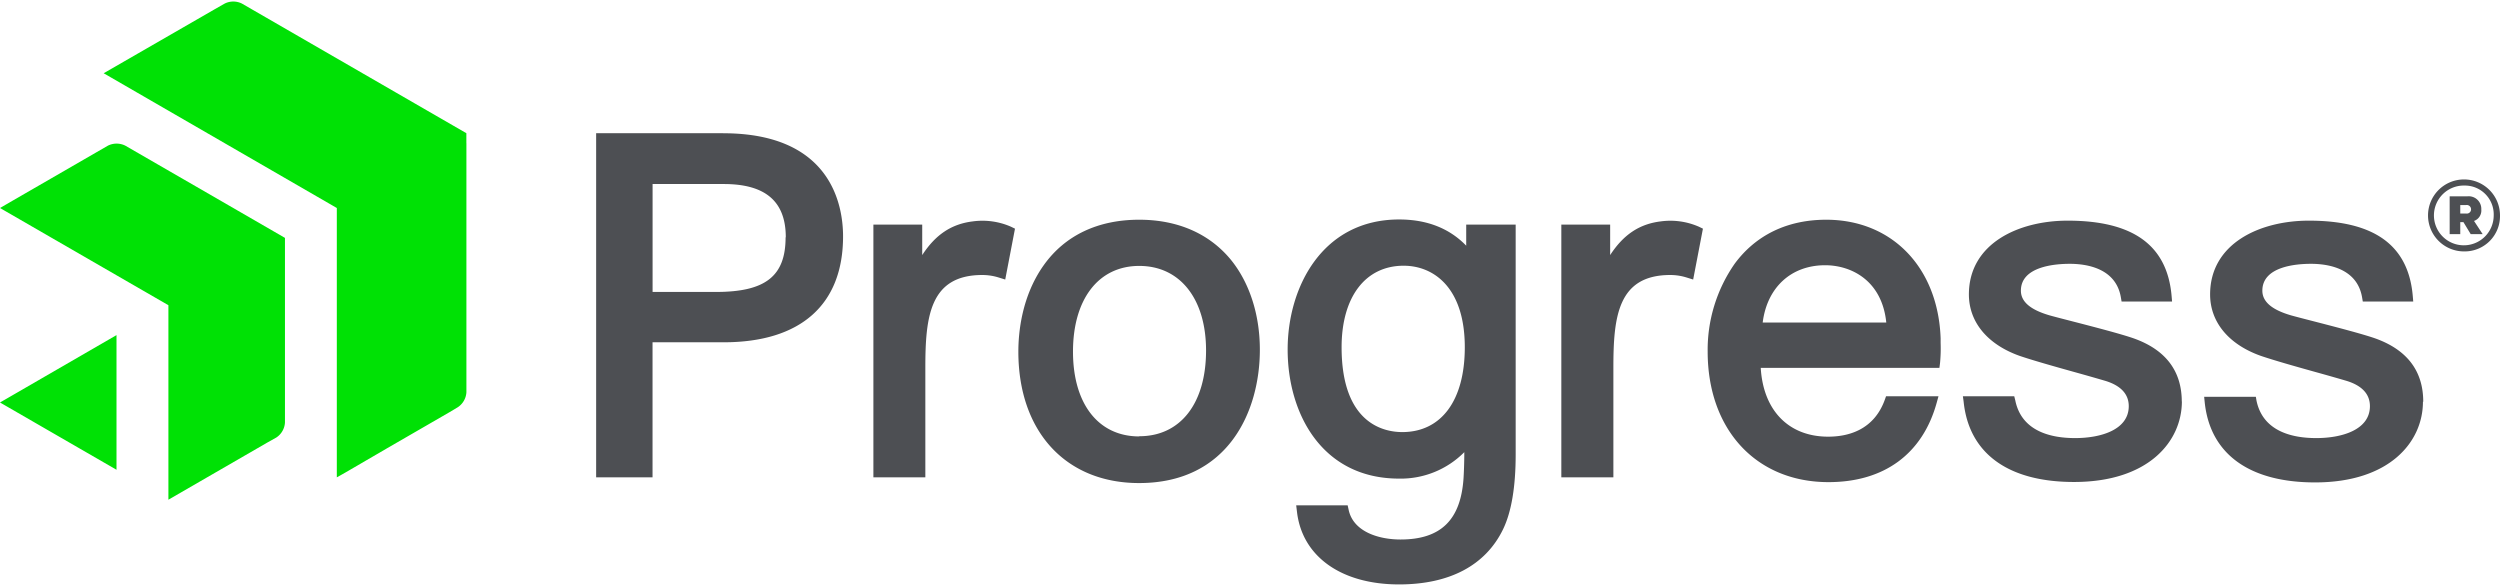 <?xml version="1.0" ?>
<svg xmlns="http://www.w3.org/2000/svg" viewBox="0 0 512 120" role="img">
	<path class="PRGS-branding-shape" d="M95.52,29.33h0v51a3.93,3.93,0,0,1-1.78,3.08l-1.67,1L79.35,91.76l-8.59,5-1.78,1V42.6L21.23,15,43.91,1.93,46,0.74a3.94,3.94,0,0,1,3.56,0L81,18.9l14.51,8.38v2.05ZM58.36,48.72l-9.79-5.66L25.66,29.83a4,4,0,0,0-3.56,0L1.77,41.57,0,42.6,34.49,62.51v39.83l20.3-11.73,1.79-1a3.94,3.94,0,0,0,1.78-3.08V48.72ZM0,82.43L23.86,96.21V68.63Z" fill="#00e105"/>
	<path class="PRGS-branding-text" d="M148.09,27.28h-26V97.76h11.55V70.1h14.57c15.77,0,24.45-7.7,24.45-21.69,0-6.35-2.4-21.12-24.55-21.12M160.89,48.6c0,7.95-4.12,11.19-14.24,11.19h-13V37.69h14.57c8.56,0,12.71,3.57,12.71,10.91M207,46.41l0.87,0.42-2,10.42-1.35-.42a11.32,11.32,0,0,0-3.34-.51c-10.79,0-11.67,8.59-11.67,19V97.76H178.87V46h10v6.24c2.73-4.2,6-6.37,10.37-6.9A14.55,14.55,0,0,1,207,46.41M233.29,45c-8.42,0-15.16,3.2-19.5,9.27-4.56,6.37-5.23,13.85-5.23,17.74,0,16.36,9.7,26.92,24.73,26.92,18.26,0,24.73-14.71,24.73-27.3,0-7.25-2.15-13.82-6-18.51-4.41-5.31-10.87-8.12-18.7-8.12m0,44.38c-8.37,0-13.57-6.66-13.57-17.37s5.2-17.55,13.57-17.55S247,61.23,247,71.78c0,10.83-5.24,17.56-13.66,17.56M347.89,46.41l0.87,0.42-2,10.42-1.35-.42a11.26,11.26,0,0,0-3.33-.51c-10.78,0-11.66,8.59-11.66,19V97.76H319.76V46h10v6.24c2.73-4.2,6-6.37,10.37-6.9a14.54,14.54,0,0,1,7.73,1.06m38.4,34.76-0.2.57c-2.23,6.36-7.57,7.7-11.65,7.7-8.09,0-13.3-5.37-13.81-14.09h36.59l0.13-1a31.26,31.26,0,0,0,.12-4.12c0-.34,0-0.64,0-0.93C396.93,54.78,387.48,45,374,45c-7.9,0-14.37,3.1-18.73,9a30.85,30.85,0,0,0-5.54,18c0,16,9.95,26.74,24.74,26.74,11.45,0,19.33-5.82,22.2-16.38L397,81.16h-10.7ZM361,66.05c0.9-7.17,5.81-11.73,12.79-11.73,5.33,0,11.64,3.1,12.52,11.73H361Zm-60.7-15.71c-3.45-3.58-8.06-5.39-13.76-5.39-15.69,0-22.83,13.81-22.83,26.63,0,13.16,7.06,26.44,22.83,26.44a18.33,18.33,0,0,0,13.35-5.42c0,2.28-.1,4.45-0.16,5.38-0.58,8.54-4.68,12.51-12.91,12.51-4.47,0-9.61-1.59-10.6-6l-0.22-1H265.46l0.17,1.41c1.1,9.12,9.11,14.79,20.9,14.79,10.34,0,17.7-3.9,21.28-11.26,1.73-3.55,2.6-8.72,2.6-15.37V46H300.28v4.34ZM287.19,88.49c-3.74,0-12.43-1.69-12.43-17.37,0-10.3,4.87-16.7,12.71-16.7,6.06,0,12.52,4.39,12.52,16.7,0,10.87-4.79,17.37-12.81,17.37m159.67-6.31c0,8.23-6.83,16.53-22.09,16.53-13.5,0-21.53-5.85-22.61-16.45L402,81.16h10.52L412.73,82c1.29,6.38,7.37,7.72,12.24,7.72,5.34,0,11-1.72,11-6.54,0-2.44-1.59-4.18-4.73-5.16-1.86-.55-4.15-1.2-6.56-1.87-4.16-1.16-8.47-2.38-11.12-3.29-6.56-2.35-10.33-6.93-10.33-12.56,0-10.43,10.16-15.11,20.22-15.11,13.46,0,20.42,5.07,21.3,15.49l0.09,1.07H434.5l-0.14-.82c-1-6-7-6.9-10.48-6.9-3,0-10,.53-10,5.5,0,2.25,1.93,3.91,5.89,5.06,1.18,0.33,2.94.78,5,1.31,4.22,1.09,9.48,2.46,12.13,3.37,6.59,2.32,9.93,6.67,9.93,13m49.39,0c0,8.23-6.83,16.53-22.09,16.53-13.5,0-21.53-5.85-22.61-16.45l-0.11-1.09H462L462.12,82c1.29,6.38,7.37,7.72,12.24,7.72,5.34,0,11-1.72,11-6.54,0-2.44-1.59-4.18-4.72-5.16-1.86-.55-4.15-1.2-6.57-1.87-4.16-1.16-8.46-2.38-11.11-3.29-6.57-2.35-10.33-6.93-10.33-12.56,0-10.43,10.16-15.11,20.22-15.11,13.46,0,20.42,5.07,21.29,15.49l0.09,1.07H483.9l-0.14-.82c-1-6-7-6.9-10.48-6.9-3,0-9.95.53-9.95,5.5,0,2.25,1.93,3.91,5.89,5.06,1.18,0.33,2.94.78,5,1.31,4.22,1.09,9.48,2.46,12.13,3.37,6.58,2.32,9.93,6.67,9.93,13" fill="#4d4f53"/>
	<path class="PRGS-branding-text" d="M504.71,51.49A7.37,7.37,0,1,1,512,44.12a7.23,7.23,0,0,1-7.29,7.37m0-13.49a6.12,6.12,0,1,0,6,6.12,5.91,5.91,0,0,0-6-6.12m-0.85,7.49v2.46h-2.17V40.21h3.62a2.58,2.58,0,0,1,2.86,2.7,2.26,2.26,0,0,1-1.49,2.34l1.77,2.7H506l-1.49-2.46h-0.68ZM505.07,42h-1.21v1.73h1.21a0.86,0.86,0,0,0,1-.85,0.88,0.88,0,0,0-1-.89" fill="#4d4f53"/>
</svg>